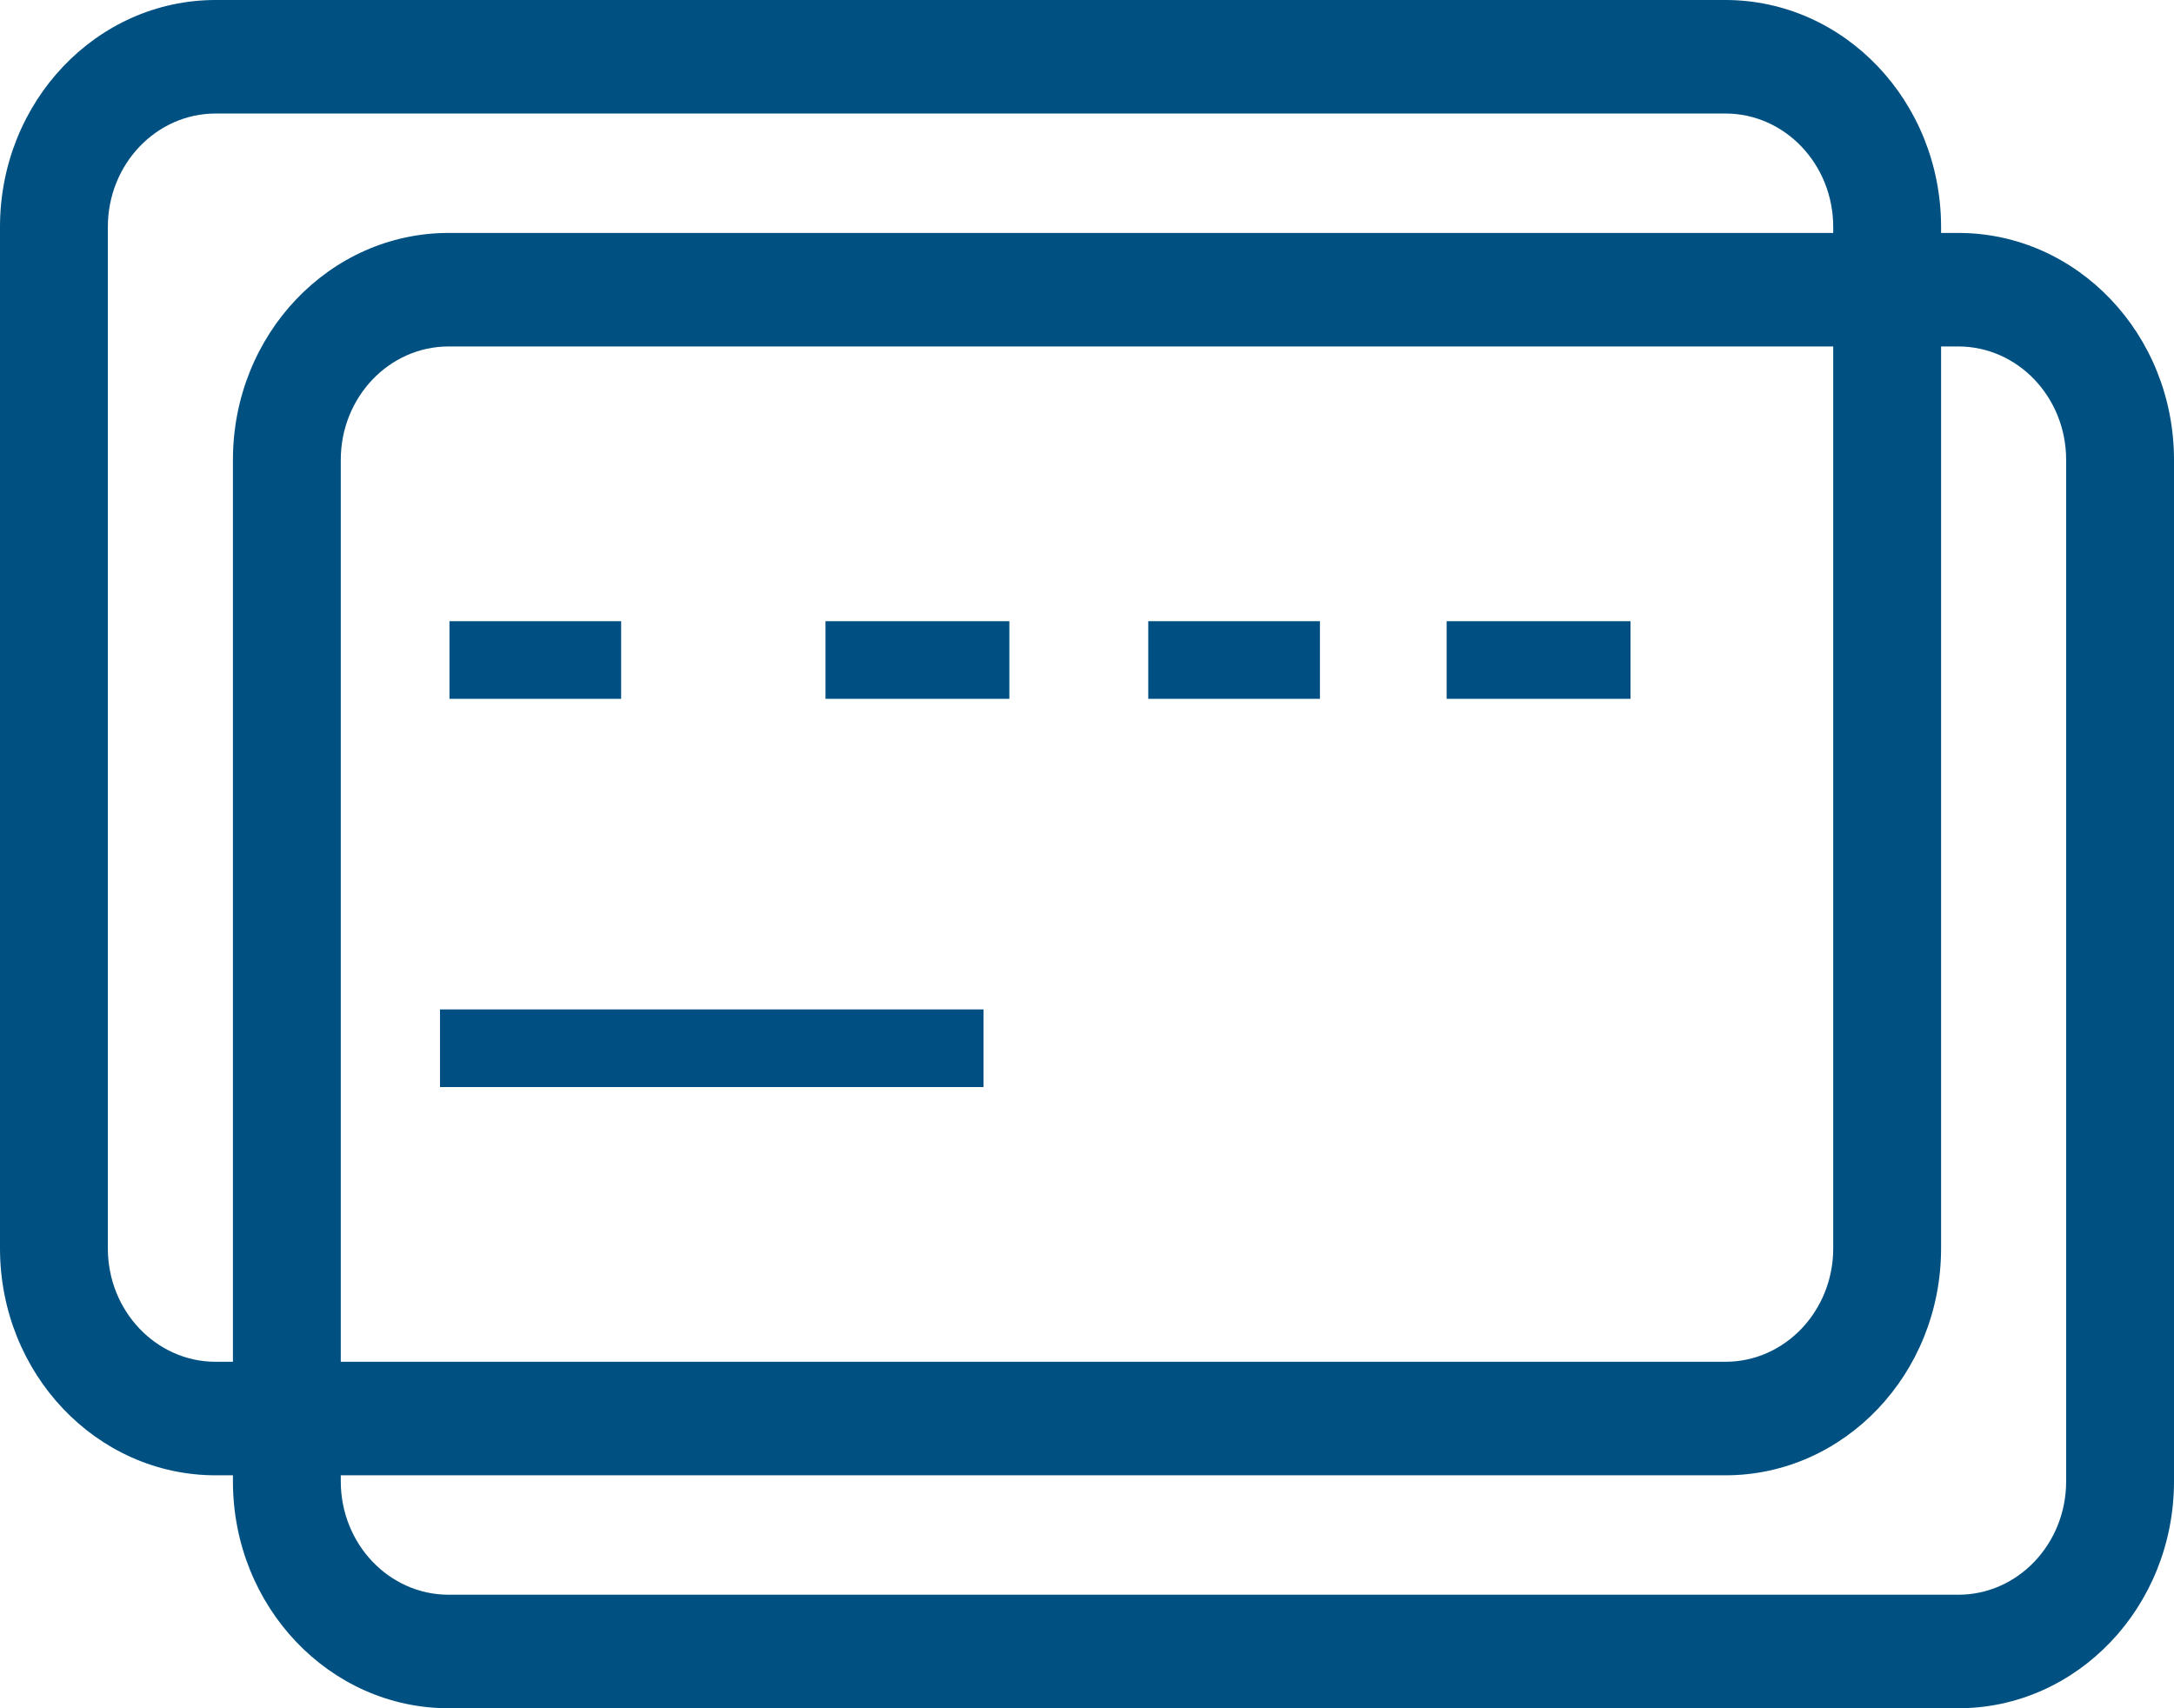 <?xml version="1.0" encoding="UTF-8"?>
<svg width="28px" height="22px" viewBox="0 0 28 22" version="1.1" xmlns="http://www.w3.org/2000/svg" xmlns:xlink="http://www.w3.org/1999/xlink">
    <!-- Generator: Sketch 52.5 (67469) - http://www.bohemiancoding.com/sketch -->
    <title>Rectangle 6</title>
    <desc>Created with Sketch.</desc>
    <g id="Page-1" stroke="none" stroke-width="1" fill="none" fill-rule="evenodd">
        <g id="Desktop-HD-Copy-24" transform="translate(-32, -186)" fill-rule="nonzero">
            <g id="Rectangle-6" transform="translate(32, 186)">
                <path d="M2.778,1.462 C2.011,1.462 1.389,2.116 1.389,2.923 L1.389,16.077 C1.389,16.884 2.011,17.538 2.778,17.538 L22.222,17.538 C22.989,17.538 23.611,16.884 23.611,16.077 L23.611,2.923 C23.611,2.116 22.989,1.462 22.222,1.462 L2.778,1.462 Z M2.778,0 L22.222,0 C23.756,-3.2452673e-16 25,1.309 25,2.923 L25,16.077 C25,17.691 23.756,19 22.222,19 L2.778,19 C1.244,19 1.54197642e-16,17.691 0,16.077 L0,2.923 C-3.08395285e-16,1.309 1.244,3.2452673e-16 2.778,0 Z" fill="#005081"></path>
                <path d="M5.778,4.462 C5.011,4.462 4.389,5.116 4.389,5.923 L4.389,19.077 C4.389,19.884 5.011,20.538 5.778,20.538 L25.222,20.538 C25.989,20.538 26.611,19.884 26.611,19.077 L26.611,5.923 C26.611,5.116 25.989,4.462 25.222,4.462 L5.778,4.462 Z M5.778,3 L25.222,3 C26.756,3 28,4.309 28,5.923 L28,19.077 C28,20.691 26.756,22 25.222,22 L5.778,22 C4.244,22 3,20.691 3,19.077 L3,5.923 C3,4.309 4.244,3 5.778,3 Z" fill="#005081"></path>
                <path d="M10,9 L10,8 L5,8 L5.789,8 L5.789,9 L5,9 L10,9 Z M10,8 L10,9 L8,9 L8,8 L10,8 Z M5,8 L4,8 L4,9 L4,8 L5,8 Z" id="Rectangle-7" fill="#004F83"></path>
                <path d="M19,14 L19,13 L3.167,13 L5.667,13 L5.667,14 L3.167,14 L19,14 Z M19,13 L19,14 L12.667,14 L12.667,13 L19,13 Z M3.167,13 L0,13 L0,14 L0,13 L3.167,13 Z" id="Rectangle-7-Copy-3" fill="#004F83"></path>
                <path d="M19,9 L19,8 L14,8 L14.789,8 L14.789,9 L14,9 L19,9 Z M19,8 L19,9 L17,9 L17,8 L19,8 Z M14,8 L13,8 L13,9 L13,8 L14,8 Z" id="Rectangle-7-Copy" fill="#004F83"></path>
                <path d="M14,9 L14,8 L10,8 L10.632,8 L10.632,9 L10,9 L14,9 Z M14,8 L14,9 L13,9 L13,8 L14,8 Z M10,8 L9,8 L9,9 L9,8 L10,8 Z" id="Rectangle-7" fill="#004F83"></path>
                <path d="M22,9 L22,8 L18,8 L18.632,8 L18.632,9 L18,9 L22,9 Z M22,8 L22,9 L21,9 L21,8 L22,8 Z M18,8 L17,8 L17,9 L17,8 L18,8 Z" id="Rectangle-7-Copy-2" fill="#004F83"></path>
            </g>
        </g>
    </g>
</svg>